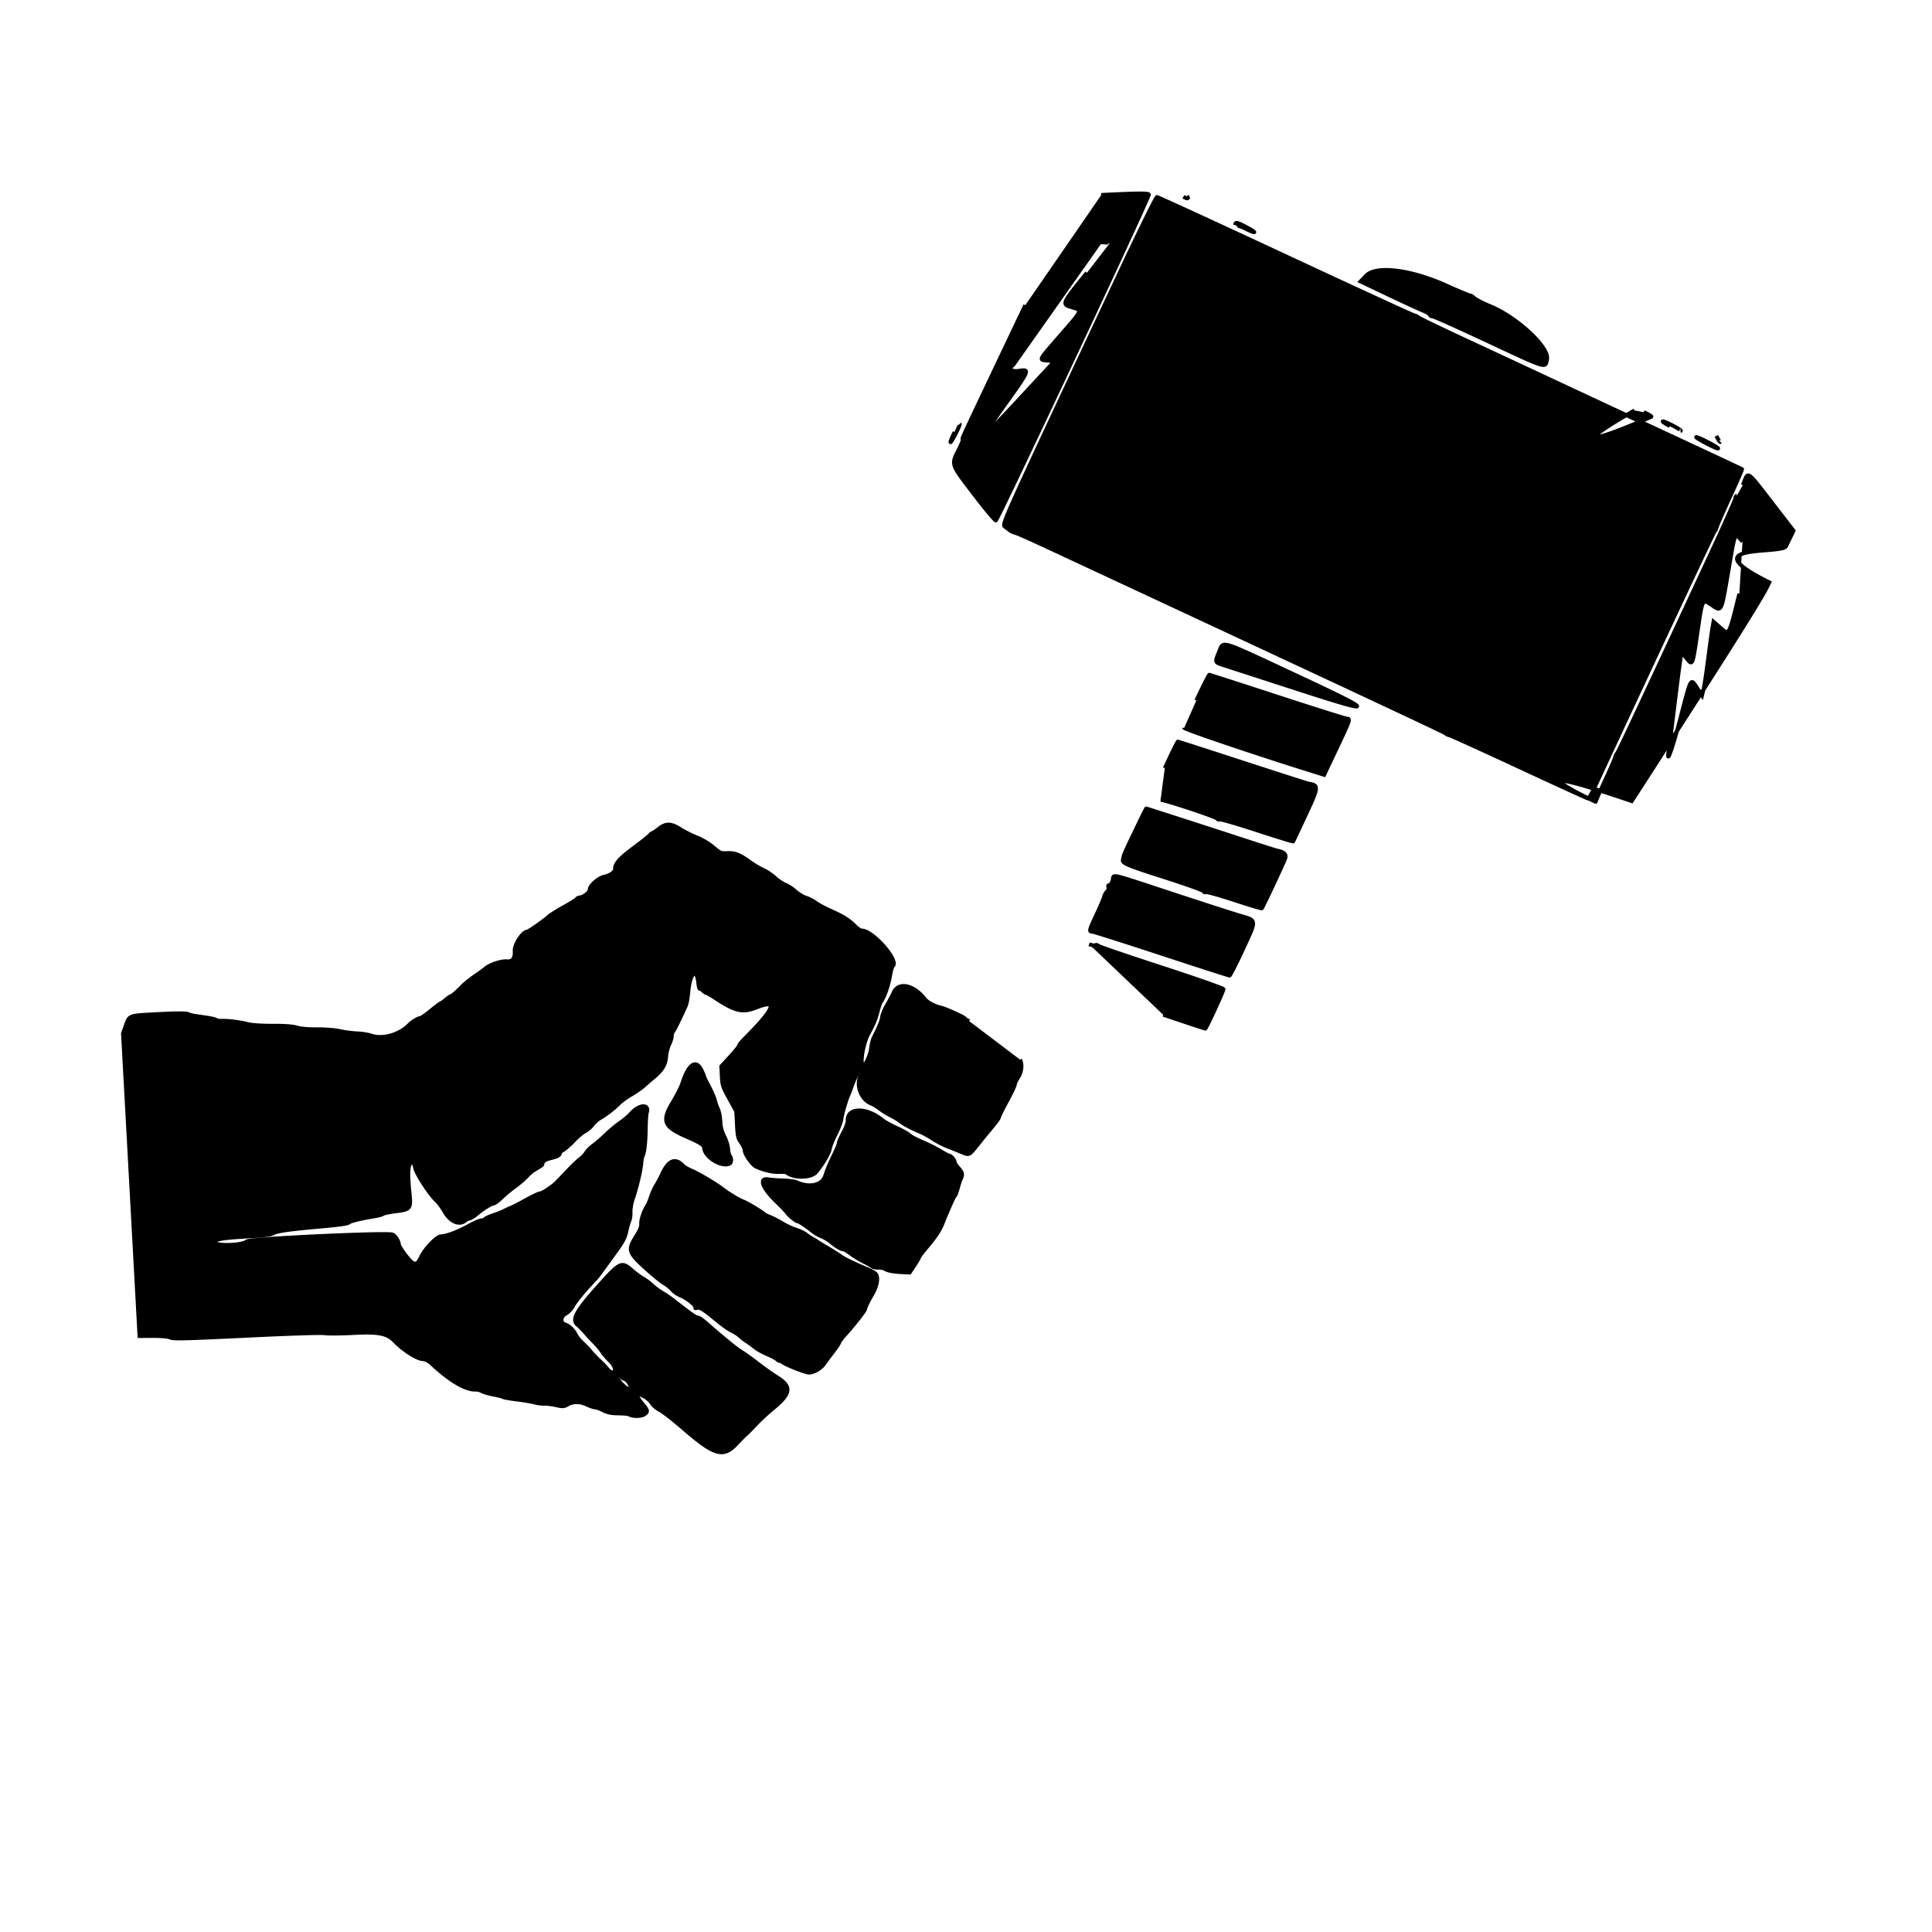 <svg xmlns="http://www.w3.org/2000/svg" width="500" height="500">
  <path fill="none" d="M-1-1h502v502H-1z"/>
  <g>
    <path fill-rule="evenodd" stroke="null" d="M250.833 264.263c-.638-.264-1.165-.584-1.172-.712-.014-.269-4.804-2.45-6.02-2.741-1.886-.451-3.64-1.386-4.375-2.331-2.809-3.61-6.737-4.424-7.97-1.65-.336.758-1.115 2.23-1.728 3.27-.614 1.04-1.186 2.414-1.272 3.054-.144 1.08-.624 2.27-2.122 5.269-.329.658-.662 1.95-.74 2.872-.131 1.556-1.397 4.398-1.973 4.428-1.032.054-.125-5.668 1.31-8.266 1.323-2.395 1.88-3.756 2.44-5.966.254-1 .631-2.048.839-2.329.807-1.09 1.819-3.963 2.255-6.406.25-1.407.58-2.645.733-2.75 1.815-1.258-5.29-9.328-8.084-9.182-.267.014-1.015-.502-1.663-1.147-1.611-1.608-3.073-2.524-6.34-3.98-1.533-.682-3.268-1.613-3.857-2.067-.589-.456-1.733-1.048-2.542-1.317-.81-.27-2.029-1.008-2.71-1.64-.683-.633-1.835-1.389-2.56-1.679-.726-.29-1.966-1.122-2.756-1.85-.79-.728-2.13-1.625-2.977-1.995-.848-.368-2.415-1.303-3.483-2.074-2.648-1.914-3.899-2.401-5.902-2.296-1.605.084-1.809-.002-3.536-1.485-1.106-.95-2.808-1.965-4.29-2.559-1.35-.541-3.297-1.523-4.328-2.182-2.373-1.518-3.715-1.524-5.57-.025-.714.575-1.428 1.053-1.587 1.062-.158.008-.455.239-.66.513-.204.275-2.108 1.79-4.23 3.366-3.64 2.705-4.853 4.089-4.782 5.452.038.719-1.275 1.655-2.73 1.947-1.603.321-3.898 2.374-3.842 3.436.031.595-1.616 1.889-2.46 1.933-.364.019-.75.193-.855.386-.106.194-1.638 1.156-3.405 2.139-1.766.983-3.537 2.102-3.935 2.486-.917.887-5.151 3.848-5.53 3.868-1.183.062-3.311 3.33-3.226 4.956.105 2.01-.513 2.835-2.028 2.707-1.46-.122-4.526.917-5.565 1.886-.257.24-1.437 1.097-2.623 1.906-1.187.809-2.667 1.992-3.29 2.63-1.503 1.539-2.735 2.603-3.035 2.619-.133.007-.704.404-1.268.882-.563.479-1.12.875-1.24.881-.117.006-1.275.874-2.572 1.93-1.296 1.056-2.536 1.928-2.754 1.94-.59.03-2.155.971-2.901 1.744-2.526 2.612-6.914 3.847-9.929 2.795-.733-.255-2.361-.509-3.62-.563-1.258-.054-3.254-.317-4.435-.585-1.205-.273-3.794-.477-5.9-.466-2.347.013-4.312-.16-5.246-.458-1.003-.321-3.05-.472-6.226-.46-2.79.01-5.411-.16-6.387-.415-2.026-.53-5.244-.937-6.772-.857-.624.033-1.282-.067-1.46-.224-.297-.26-1.63-.516-5.26-1.012-.723-.1-1.644-.337-2.046-.529-.498-.237-2.949-.231-7.7.018-7.893.413-7.402.224-8.497 3.283l-.618 1.727 2.135 39.156 2.135 39.156 3.59-.007c2.236-.005 3.906.154 4.429.42.7.359 3.906.28 19.558-.478 11.235-.545 19.353-.807 20.301-.656.869.138 4.256.111 7.527-.06 6.593-.346 8.763.109 10.798 2.262 1.913 2.023 5.459 4.324 6.873 4.461 1.043.101 1.724.448 2.734 1.39 4.6 4.293 8.685 6.668 11.26 6.544.452-.022 1.137.157 1.521.397.385.24 1.723.632 2.974.871 1.252.239 2.43.541 2.62.671.19.131 1.746.404 3.46.608 1.712.202 3.753.547 4.533.764.78.218 1.93.37 2.553.337.623-.033 2.005.134 3.07.37 1.792.4 2.016.388 2.975-.155 1.474-.835 3.198-.827 5.017.02.865.404 1.822.723 2.126.71.304-.015 1.232.323 2.062.75 1.14.586 2.11.783 3.959.808 1.347.018 2.602.137 2.788.264.819.56 3.15.546 3.927-.024 1.026-.752.983-.936-.69-2.97-.83-1.008-1.316-1.864-1.157-2.04.489-.543 2.953.796 3.673 1.996.387.645 1.318 1.456 2.184 1.902.83.428 3.595 2.583 6.144 4.79 8.066 6.98 10.28 7.609 13.742 3.9.901-.967 1.942-2.015 2.313-2.328.37-.315 1.532-1.49 2.583-2.61 1.05-1.122 2.995-2.929 4.32-4.017 4.945-4.058 5.17-5.81 1.071-8.32-1.039-.637-3.222-2.189-4.853-3.45-1.63-1.26-3.54-2.63-4.246-3.04-1.195-.7-5.027-3.824-9.045-7.377-.949-.839-1.957-1.513-2.24-1.498-.467.024-1.868-.963-6.384-4.499-.842-.659-2.136-1.538-2.876-1.953-.74-.416-1.886-1.267-2.547-1.891-.662-.626-1.731-1.422-2.378-1.77-.646-.348-1.934-1.299-2.86-2.114-2.686-2.363-3.008-2.197-9.131 4.682-5.447 6.118-6.517 8.253-4.783 9.535.311.23 1.18 1.12 1.932 1.98a60.243 60.243 0 0 0 2.467 2.644c.606.596 1.414 1.577 1.795 2.18.382.601 1.273 1.648 1.982 2.328 1.471 1.408 1.864 3.03.749 3.089-.35.018-.92-.345-1.267-.808-.346-.462-1.262-1.423-2.035-2.134-.773-.712-1.856-1.84-2.407-2.509a25.96 25.96 0 0 0-2.166-2.269c-.64-.58-1.392-1.525-1.669-2.102-.575-1.196-1.701-2.25-2.792-2.611-1.264-.42-1.114-2.044.257-2.784.608-.33 1.401-1.149 1.762-1.822.662-1.235 2.421-3.434 4.695-5.867a579.123 579.123 0 0 0 1.482-1.592c.313-.343 2.663-3.542 5.274-7.182 1.582-2.207 2.132-3.292 2.463-4.862.235-1.112.589-2.35.786-2.754.197-.402.324-1.39.282-2.196-.042-.805.224-2.334.592-3.398.955-2.757 2.035-7.277 2.196-9.194.076-.902.24-1.792.363-1.978.42-.632.754-3.618.788-7.036.018-1.873.15-3.77.293-4.216.697-2.17-1.967-2.056-3.97.17-.674.747-1.966 1.859-2.873 2.471-.905.612-2.556 1.983-3.667 3.046-1.112 1.064-2.619 2.367-3.35 2.895-.73.528-1.556 1.35-1.834 1.828-.279.478-1.013 1.25-1.632 1.716-.619.467-2.251 2.047-3.627 3.511s-2.7 2.82-2.943 3.013c-1.784 1.413-3.195 2.289-3.736 2.317-.35.019-1.894.74-3.432 1.602-1.538.864-3.3 1.78-3.914 2.036a34.093 34.093 0 0 0-2.071.959c-.525.27-1.777.764-2.782 1.094-1.006.331-1.911.751-2.011.933-.1.182-.545.35-.99.374-.444.023-1.979.696-3.411 1.495-2.647 1.476-5.555 2.565-7.06 2.644-1.11.058-4.066 3.13-5.127 5.329-1.174 2.43-1.884 2.353-4.024-.442-.925-1.209-1.697-2.447-1.716-2.751-.057-.904-.82-2.134-1.61-2.594-1.047-.61-36.989 1.066-37.74 1.76-1.187 1.094-8.426 1.265-8.279.195.108-.782 1.915-1.09 8.61-1.47 3.785-.214 5.863-.461 6.326-.753.985-.619 4.213-1.092 12.238-1.793 4.749-.415 7.166-.75 7.479-1.038.443-.41 2.957-1.023 6.711-1.637.979-.16 1.938-.43 2.132-.598.194-.17 1.573-.466 3.067-.658 4.188-.54 4.241-.612 3.776-5.166-.504-4.918-.311-7.36.581-7.408.517-.027.703.241.9 1.291.277 1.481 3.765 6.863 5.472 8.443.58.536 1.515 1.794 2.079 2.795 1.508 2.676 3.858 3.728 5.408 2.423.334-.28.842-.528 1.128-.549.285-.02 1.123-.546 1.862-1.169 1.604-1.352 3.75-2.68 4.434-2.743.271-.024 1.189-.72 2.04-1.547.851-.826 2.397-2.108 3.436-2.848 1.038-.74 2.351-1.857 2.917-2.48.567-.625 1.355-1.34 1.752-1.586.396-.248 1.344-.835 2.105-1.304.763-.47-.45-1.235 2.632-1.98 3.082-.746 1.813-1.398 2.505-1.728.69-.33 2.108-1.508 3.15-2.618 1.04-1.11 2.39-2.258 3-2.55.608-.293 1.496-1.05 1.974-1.683.477-.633 1.311-1.395 1.854-1.693 1.463-.803 3.67-2.494 4.898-3.755.596-.61 2.048-1.672 3.226-2.358 1.177-.686 2.666-1.719 3.306-2.295a98.66 98.66 0 0 1 2.544-2.19c2.211-1.829 3.109-3.308 3.24-5.339.064-.979.426-2.412.804-3.184.38-.773.672-1.732.65-2.13-.02-.4.156-.968.391-1.264.36-.452 1.695-3.184 3.288-6.726.207-.46.48-2.016.608-3.459.439-4.977 2.15-6.528 2.58-2.34.092.901.255 1.579.362 1.507.107-.073.471.144.81.48.34.338.74.607.89.6.15-.009 1.194.591 2.32 1.331 5.245 3.453 7.072 3.865 10.737 2.416 5.68-2.245 4.664.317-3.269 8.238-.718.718-1.299 1.46-1.29 1.65.01.19-1.023 1.476-2.298 2.86l-2.315 2.514.133 2.545c.126 2.388.245 2.746 1.937 5.816l1.803 3.271.178 3.405c.161 3.07.265 3.526 1.06 4.65.485.686.898 1.56.918 1.942.06 1.156 1.89 3.798 2.985 4.312 1.98.928 4.33 1.475 5.967 1.389.911-.048 1.803.033 1.98.18 1.786 1.465 6.261 1.402 7.539-.107 1.692-2 3.451-4.967 3.593-6.06.076-.59.746-2.264 1.488-3.72.743-1.457 1.423-3.255 1.513-3.996.158-1.305 1.25-5.048 1.856-6.359.163-.354.529-1.315.814-2.139.757-2.189 1.952-4.345 2.422-4.37.55-.029.554.683.01 1.488-1.508 2.227-.137 6.254 2.494 7.322.642.26 1.688.886 2.325 1.391.637.504 1.927 1.306 2.868 1.782.94.476 2.028 1.132 2.416 1.459.82.69 3.035 1.868 5.181 2.754.826.342 2.288 1.146 3.25 1.79.962.643 2.623 1.51 3.692 1.927 1.068.417 2.724 1.083 3.68 1.481 2.147.894 1.953.985 4.411-2.093a278.765 278.765 0 0 1 3.696-4.526c.912-1.083 1.649-2.123 1.64-2.31-.01-.188.919-2.07 2.065-4.183s2.072-4.062 2.057-4.331c-.014-.27.382-1.121.88-1.89.905-1.396 1.101-3.302.473-4.565M248.88 303.44c-.103-.264-.555-.876-1.002-1.36-.447-.484-.827-1.14-.844-1.455-.028-.55-1.03-1.604-1.5-1.58-.122.007-1.092-.513-2.155-1.153-1.064-.64-2.836-1.551-3.938-2.023-2.579-1.105-3.43-1.556-4.398-2.336-.433-.35-1.885-1.129-3.226-1.731-1.341-.603-2.9-1.472-3.462-1.932-4.14-3.381-9.15-3.303-8.969.14.027.509-.487 1.914-1.141 3.122-.655 1.207-1.18 2.41-1.166 2.67.014.263-.442 1.422-1.013 2.578-1.21 2.452-2.003 4.324-2.49 5.888-.783 2.51-4.125 3.237-7.555 1.645-.368-.17-1.92-.357-3.449-.415-1.529-.057-3.183-.18-3.677-.273-2.664-.505-1.62 2.245 2.267 5.973 1.084 1.04 2.235 2.25 2.557 2.688.625.851 2.335 2.212 2.776 2.208.317-.003 2.31 1.328 3.75 2.505.567.462 1.664 1.099 2.441 1.415.776.316 1.85.96 2.384 1.429 1.197 1.051 2.644 1.909 3.174 1.881.218-.011 1.095.506 1.949 1.15.853.645 2.304 1.538 3.225 1.985.922.447 1.917 1.007 2.212 1.243.297.236 1.043.402 1.661.37.617-.032 1.422.126 1.788.351.751.463 2.185.72 4.654.834l1.687.078 1.239-1.875c.68-1.03 1.233-1.978 1.226-2.105-.006-.126.783-1.179 1.755-2.339 2.538-3.032 3.544-4.534 4.296-6.424 1.449-3.636 3.037-7.177 3.225-7.187.109-.006.43-.867.714-1.914.285-1.047.607-2.056.716-2.241.367-.622.479-1.327.289-1.81m-22.274 26.23c-.24-.275-1.11-.778-1.936-1.12-3.21-1.324-6.372-2.848-7.11-3.426-.424-.332-1.908-1.274-3.298-2.092-1.389-.819-2.603-1.562-2.697-1.65-.095-.09-.625-.41-1.18-.716a15.888 15.888 0 0 1-1.86-1.228c-.468-.371-1.597-.906-2.51-1.188-.913-.282-2.493-1.016-3.513-1.634-1.02-.616-2.454-1.361-3.188-1.653-.733-.293-1.41-.615-1.506-.717-.53-.567-4.48-2.953-5.435-3.282-1.07-.37-4.07-2.183-5.52-3.337-1.395-1.11-6.137-3.924-7.798-4.626-.946-.4-1.918-.941-2.161-1.205-2.096-2.272-3.87-1.597-5.567 2.118-.463 1.011-1.148 2.295-1.522 2.854-.375.558-.955 1.837-1.29 2.84-.336 1.006-.717 1.98-.848 2.167-.898 1.282-1.78 3.723-1.726 4.772.049.93-.264 1.75-1.29 3.384-2.222 3.534-2.043 4.168 2.303 8.147 1.933 1.77 4.131 3.573 4.885 4.007.755.435 1.712 1.204 2.127 1.709.416.505 1.395 1.175 2.176 1.49 1.644.66 4.087 2.646 3.831 3.112-.095.175.037.223.296.108.681-.302 1.686.259 4.264 2.378 2.577 2.12 3.704 2.964 5.106 3.663.626.313 1.449.857 1.828 1.21.38.353 1.222 1.002 1.871 1.44a40.963 40.963 0 0 1 2.202 1.621c.562.452 1.945 1.208 3.074 1.679 1.128.472 2.242 1.064 2.475 1.317.234.253.614.449.845.437.233-.012.476.085.543.217.255.5 6.04 2.811 6.922 2.765 1.32-.07 3.064-1.096 3.881-2.288.386-.562 1.424-1.954 2.307-3.093.882-1.14 1.597-2.22 1.587-2.4-.009-.18.712-1.134 1.603-2.122 2.078-2.304 4.96-5.96 5.072-6.433.181-.765.802-2.073 1.733-3.642 1.44-2.43 1.846-4.639 1.024-5.584m-37.752-30.59c-.188-.26-.376-1.077-.417-1.815-.042-.738-.485-2.152-.985-3.14-.667-1.316-.94-2.364-1.022-3.915-.061-1.164-.332-2.577-.603-3.141-.27-.563-.628-1.586-.794-2.274-.167-.686-.862-2.296-1.544-3.575-.683-1.28-1.25-2.462-1.258-2.627-.009-.164-.351-.96-.76-1.77-1.387-2.737-3.334-1.343-4.853 3.476-.288.913-1.379 3.078-2.424 4.811-3.022 5.01-2.47 6.465 3.427 9.038 3.605 1.574 4.56 2.175 4.598 2.895.124 2.372 4.42 5.077 6.555 4.127.561-.25.604-1.366.08-2.09m-25.984 60.44c-.928.049-3.314-2.541-3.326-3.61-.004-.344.076-.444.178-.224s.393.388.647.375.468.112.477.279c.009.167.315.382.68.477 1.105.288 2.283 2.654 1.344 2.703M265.35 78.98c-16.375 34.413-16.448 34.585-16.233 34.59.214.004-.157 1.094-.825 2.424-2.193 4.364-2.343 3.875 3.536 11.603 2.968 3.901 5.623 7.094 5.898 7.094.453 0 39.59-83.342 39.59-84.306 0-.427-2.571-.414-12.298.065m21.235.491c1.485.734.883.26 1.593-.02m-18.128 19.791c-30.99 66.09-30.48 64.958-29.604 65.616l1.352 1.017c.29.22.864.47 1.272.557.409.085 3.605 1.49 7.103 3.119 80.132 37.328 104.09 48.538 104.3 48.805.14.177.595.398 1.012.49.416.092 8.6 3.813 18.186 8.268 9.586 4.456 17.555 8.1 17.71 8.1.154 0 1.157-1.888 2.227-4.197 14.825-31.957 30.231-64.797 30.492-64.997.182-.14.407-.598.5-1.017.094-.42 1.64-3.95 3.436-7.842 1.797-3.894 3.21-7.132 3.139-7.196-.071-.066-6.884-3.26-15.139-7.1-8.255-3.84-21.763-10.138-30.018-13.998-8.255-3.86-20.275-9.465-26.711-12.455-6.436-2.991-11.817-5.588-11.957-5.771-.139-.183-.597-.405-1.017-.493-.42-.09-15.47-7.014-33.443-15.39-17.974-8.378-32.885-15.231-33.137-15.231-.253 0-4.62 8.872-9.703 19.715m30.302-12.23c.174-.176 1.195.13 2.268.677 2.798 1.427 3.2 1.188.466-.276-2.627-1.406-3.052-1.502-3.052-.678m-38.414 12.39c-6.61 8.174-6.589 8.122-3.816 8.953 2.678.802 2.791.53-3.052 7.243-5.83 6.697-5.642 6.325-3.301 6.531l1.787.158-9.037 9.74c-4.971 5.359-9.124 9.66-9.23 9.56-.106-.1 2.356-3.747 5.47-8.106 6.397-8.953 6.486-9.166 3.627-8.709-1.976.315-2.945-.591-1.552-1.451l22.453-31.815c1.377 0 2.502.15 2.502.332m66.413 8.3l-1.446 1.51 7.075 3.367c3.89 1.852 7.933 3.715 8.983 4.142 1.05.426 1.908.941 1.908 1.144 0 .203.285.373.635.378.35.005 6.826 2.905 14.39 6.445 15.552 7.276 14.829 7.06 15.29 4.606.573-3.055-7.753-10.795-14.707-13.672-1.91-.788-3.79-1.753-4.18-2.143-.389-.39-.843-.672-1.008-.629-.166.044-2.931-1.11-6.144-2.566-9.177-4.156-18.213-5.278-20.796-2.582m69.433 34.884c-24.77 14.358 4.263 1.741 4.38 1.626.114-.116-.767-.643-1.958-1.17m9.534 4.825c.28 0-.521-.552-1.78-1.226-1.26-.674-2.519-1.227-2.8-1.227-.28 0 .522.553 1.781 1.227m-185.1 1.552c-1.533 3.154-1.362 3.595.217.56.705-1.356 1.196-2.552 1.09-2.66m195.849 3.086c.466.975.937 1.683 1.047 1.572m-3.944.215c1.539.813 3.027 1.478 3.307 1.478.28 0-.751-.665-2.29-1.478-1.539-.814-3.027-1.478-3.306-1.478-.28 0 .75.664 2.289 1.478m8.162 13.736c-.198 0-.362.287-.362.637s-2.93 6.931-6.508 14.627c-18.93 40.701-23.836 51.156-24.125 51.387-.175.14-.393.598-.485 1.018-.093.42-1.284 3.159-2.648 6.086-1.364 2.928-2.433 5.37-2.375 5.426.057.057-25.538-12.043 9.324-.182 33.26-51.435 34.36-53.954 35.616-56.612-20.638-10.229 3.26-7.149 4.327-9.357l1.942-4.014-3.39-4.38c-9.404-12.15-8.124-11.176-9.748-7.426m-.897 28.111c-2.754 11.116-2.594 10.828-4.898 8.805l-1.786-1.568-.293 1.656c-.16.91-.658 4.517-1.107 8.016-.448 3.498-.985 7.047-1.192 7.886l-.376 1.526-1.244-1.902c-1.734-2.65-1.58-2.918-4.244 7.372-2.137 8.251-3.845 13.037-3.126 8.76.14-.83.838-6.319 1.551-12.194.714-5.877 1.42-11.243 1.57-11.924l.272-1.238 1.195 1.492c1.591 1.993 1.56 2.07 2.841-6.654 1.31-8.918 1.224-8.757 3.726-7.057 2.509 1.704 2.443 1.827 4.084-7.69 2.077-12.046 1.687-11.158 3.853-8.777M315.505 168.66c-1.179 2.867-1.238 2.726 1.526 3.612 1.328.426 9.161 2.962 17.406 5.637 22.48 7.295 22.44 6.88-.368-3.76-18.69-8.719-17.395-8.337-18.564-5.489m-9.032 19.707c0 .361 18.44 6.603 32.478 10.993l3.731 1.167 3.264-6.886c3.51-7.403 3.592-7.642 2.629-7.655-.35-.004-8.453-2.561-18.005-5.68-9.554-3.12-17.474-5.675-17.602-5.675-.128 0-1.642 2.994-3.363 6.653m-9.238 25.709c1.392.098 14.497 4.458 14.672 4.88.094.228.338.312.542.186.205-.127 4.565 1.14 9.69 2.813 5.125 1.674 9.358 2.978 9.406 2.898.047-.08 1.523-3.218 3.28-6.973 3.348-7.16 3.385-7.556.754-7.982-.317-.05-8.024-2.522-17.124-5.488-9.1-2.968-16.64-5.397-16.755-5.397-.115 0-1.641 3.09-3.39 6.868m-7.633 16.159c-2.97 6.19-3.01 6.289-3.221 7.665-.12.785 1.455 1.436 10.288 4.254 5.737 1.83 10.508 3.532 10.6 3.783.095.25.345.347.557.217.212-.13 3.534.799 7.384 2.065 3.85 1.268 7.059 2.232 7.131 2.143.348-.424 5.775-11.999 6.073-12.948.328-1.05-.26-1.613-2.092-1.998-.341-.071-3.089-.937-6.106-1.925-9.307-3.046-27.677-8.984-27.776-8.98-.052.003-1.329 2.58-2.838 5.724m-5.861 12.843c-.176.699-.557 1.272-.849 1.272-.29 0-.399.21-.24.467.16.257.002.779-.35 1.157-.353.38-.71 1.028-.792 1.44-.084.414-.943 2.436-1.908 4.492-1.954 4.16-2.034 4.48-1.121 4.494.35.006 8.405 2.563 17.899 5.682 9.495 3.12 17.416 5.672 17.603 5.672.187 0 1.778-3.117 3.536-6.925 3.574-7.745 3.628-7.278-1.007-8.633-1.539-.451-9.35-2.972-17.355-5.605-16.821-5.53-15.014-5.117-15.416-3.513m13.07 34.807c.062.014 2.505.831 5.428 1.816 2.924.984 5.392 1.79 5.487 1.79.237 0 4.716-9.698 4.716-10.213 0-.23-7.155-2.744-15.9-5.586-8.744-2.843-16.149-5.37-16.455-5.619-.305-.247-.674-.333-.82-.187-.144.145-.867.035-1.605-.245m-1.852 10.45"/>
  </g>
</svg>
